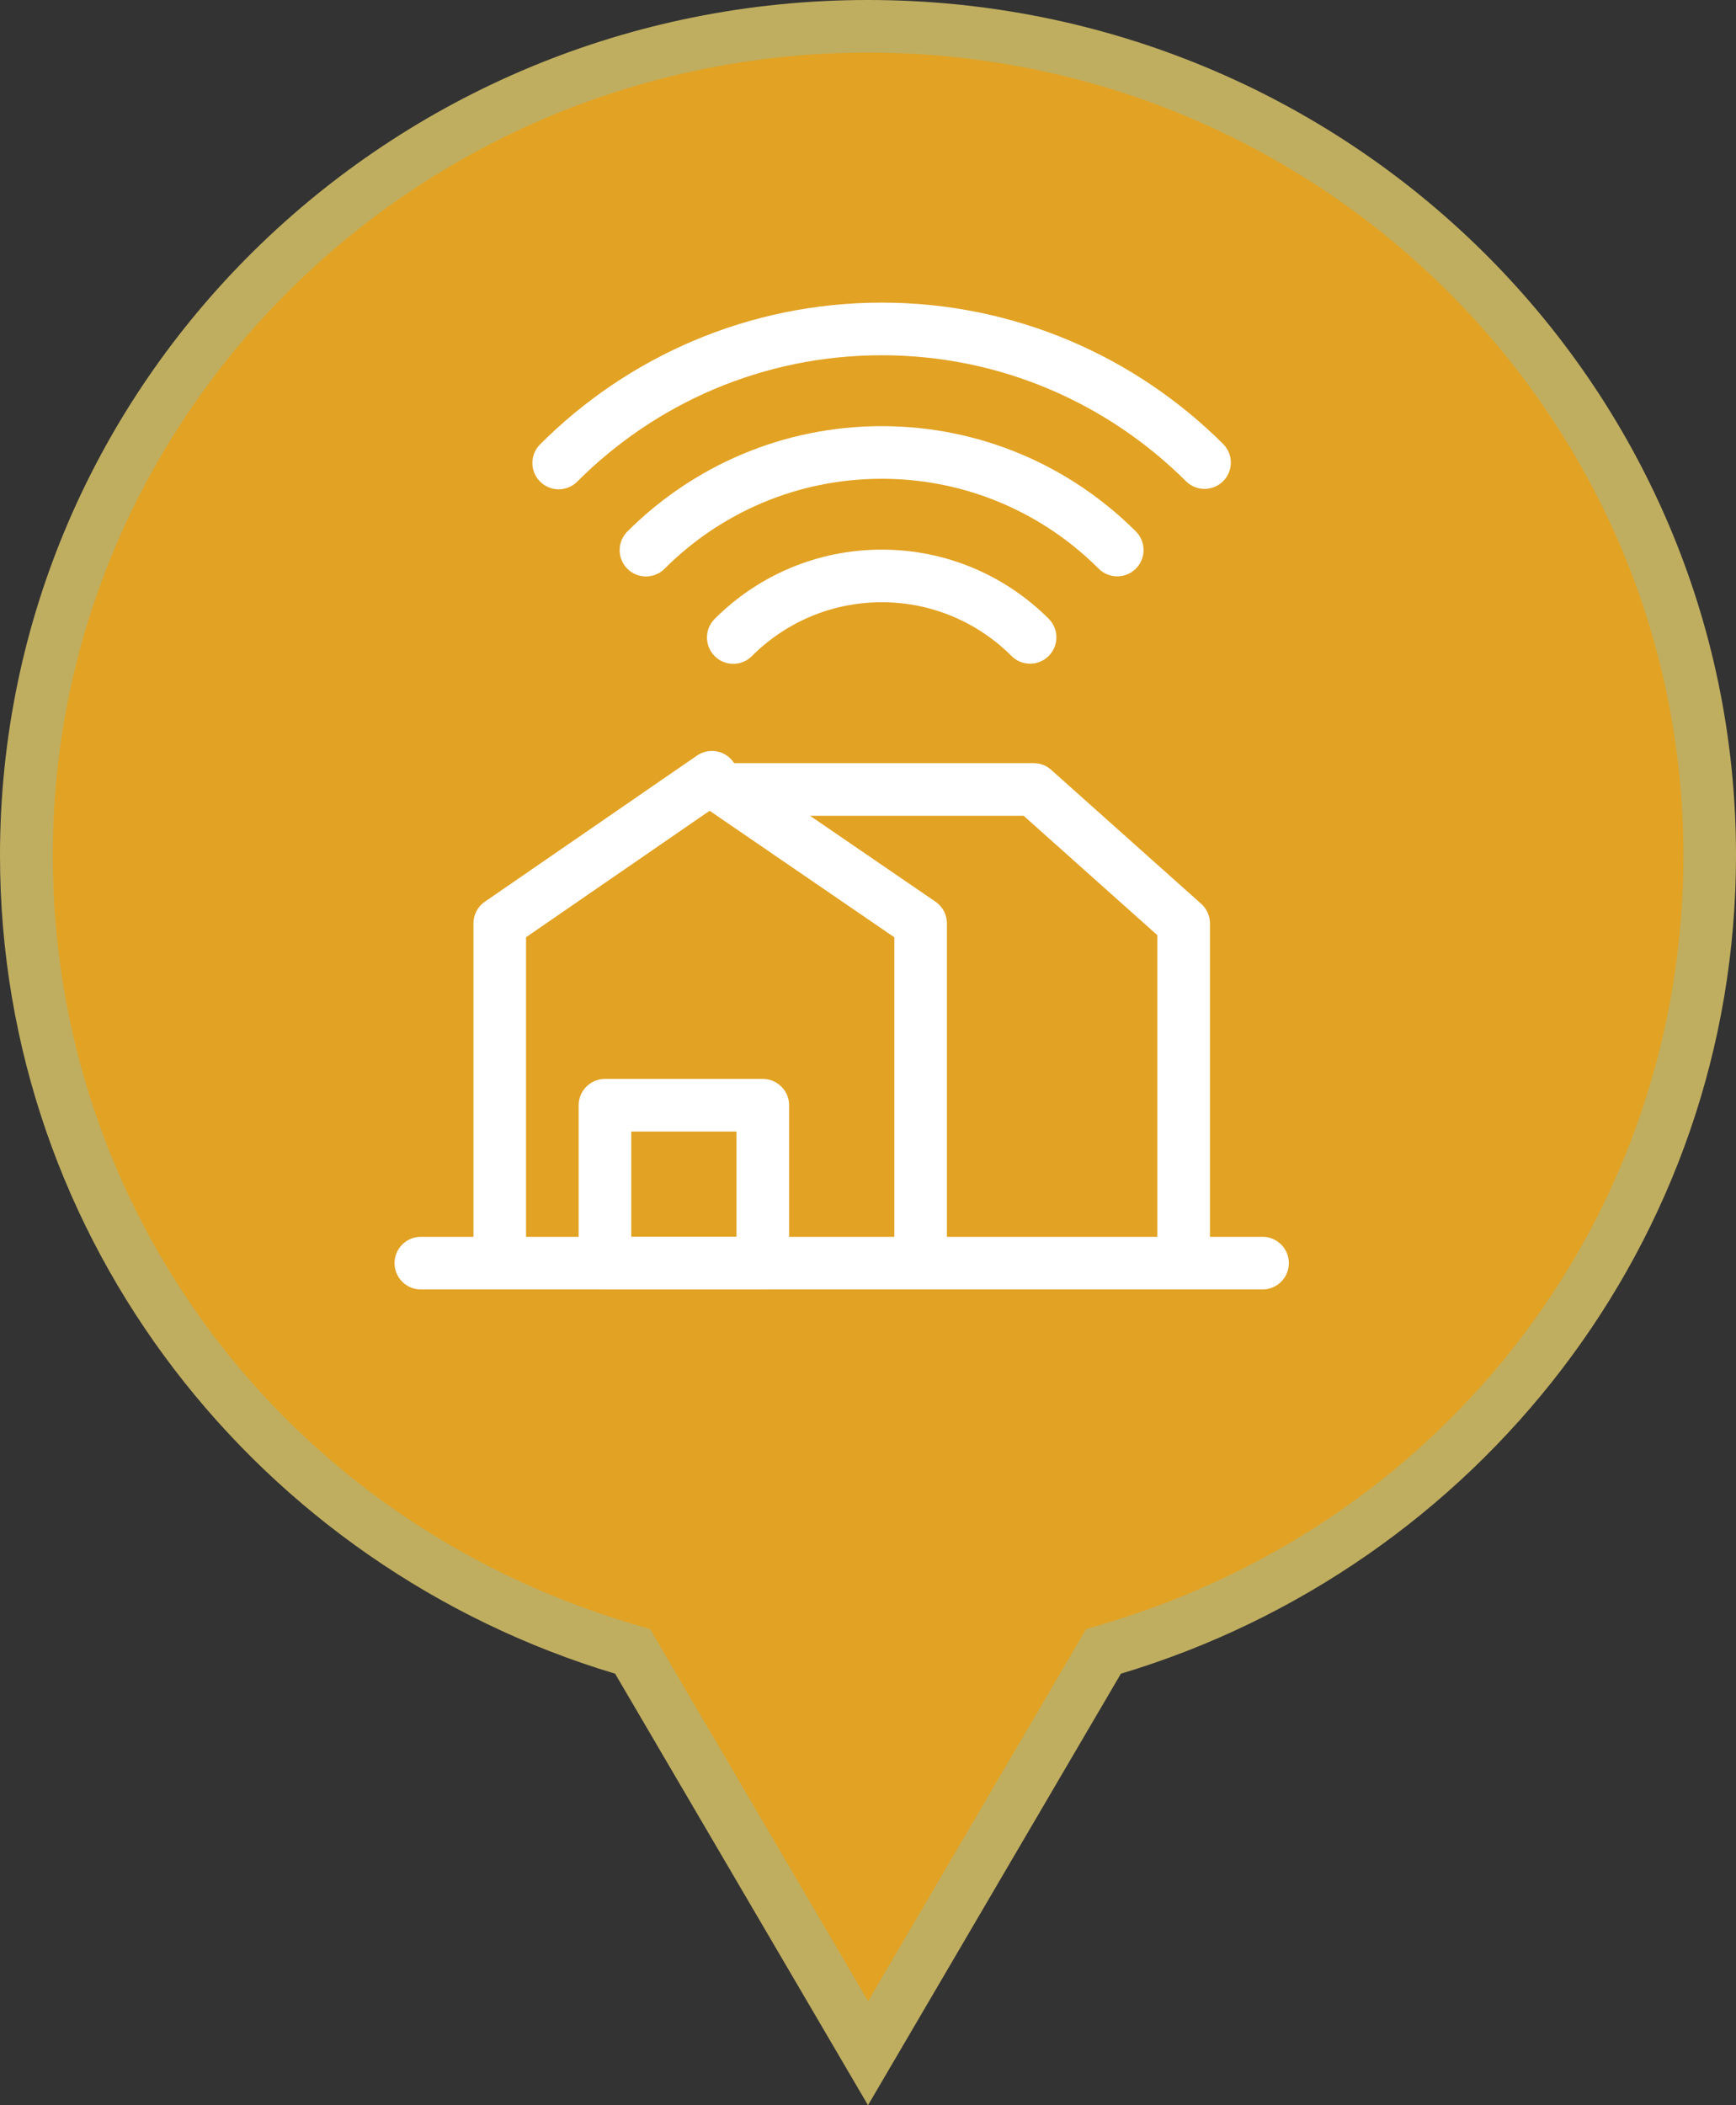 <?xml version="1.0" encoding="utf-8"?>
<!-- Generator: Adobe Illustrator 16.0.4, SVG Export Plug-In . SVG Version: 6.00 Build 0)  -->
<!DOCTYPE svg PUBLIC "-//W3C//DTD SVG 1.1//EN" "http://www.w3.org/Graphics/SVG/1.1/DTD/svg11.dtd">
<svg version="1.1" id="maquette_techonmap_oct_2014.fw-Sprite"
	 xmlns="http://www.w3.org/2000/svg" xmlns:xlink="http://www.w3.org/1999/xlink" x="0px" y="0px" width="33px" height="40px"
	 viewBox="0 0 33 40" enable-background="new 0 0 33 40" xml:space="preserve">
<rect x="0" y="0" width="33" height="40" fill="#333333" stroke="none"/>
<g>
	<g>
		<path fill="#E2A223" d="M12.025,31.379l-0.188-0.057C5.057,29.289,0.5,23.233,0.5,16.252c0-8.686,7.178-15.751,16-15.751
			s16,7.065,16,15.751c0,6.981-4.557,13.037-11.337,15.07l-0.188,0.057L16.5,39.012L12.025,31.379z"/>
		<path fill="#C0AE60" d="M16.5,1C25.047,1,32,7.842,32,16.252c0,6.758-4.413,12.621-10.98,14.59l-0.377,0.113l-0.197,0.34
			l-3.944,6.728l-3.944-6.728l-0.197-0.34l-0.377-0.113c-6.567-1.969-10.98-7.832-10.98-14.59C1,7.842,7.953,1,16.5,1 M16.5,0
			C7.387,0,0,7.275,0,16.252c0,7.326,4.926,13.521,11.693,15.549L16.5,40l4.807-8.199C28.075,29.772,33,23.578,33,16.252
			C33,7.275,25.613,0,16.5,0L16.5,0z"/>
	</g>
</g>
<g>
	<g>
		<path fill="none" stroke="#FFFFFF" stroke-linecap="round" stroke-linejoin="round" stroke-miterlimit="10" d="M13.939,12.113
			c0.721-0.723,1.721-1.17,2.822-1.17c1.101,0,2.098,0.445,2.82,1.167"/>
		<path fill="none" stroke="#FFFFFF" stroke-linecap="round" stroke-linejoin="round" stroke-miterlimit="10" d="M12.279,10.453
			c1.147-1.146,2.73-1.856,4.482-1.856c1.748,0,3.33,0.708,4.477,1.854"/>
		<path fill="none" stroke="#FFFFFF" stroke-linecap="round" stroke-linejoin="round" stroke-miterlimit="10" d="M10.62,8.797
			c1.572-1.574,3.744-2.547,6.142-2.547c2.395,0,4.562,0.973,6.135,2.539"/>
	</g>
	
		<rect x="11.5" y="21" fill="none" stroke="#FFFFFF" stroke-linecap="round" stroke-linejoin="round" stroke-miterlimit="10" width="3" height="3"/>
	
		<line fill="none" stroke="#FFFFFF" stroke-linecap="round" stroke-linejoin="round" stroke-miterlimit="10" x1="8" y1="24" x2="24" y2="24"/>
	<polyline fill="none" stroke="#FFFFFF" stroke-linecap="round" stroke-linejoin="round" stroke-miterlimit="10" points="9.5,23.5 
		9.5,17.545 13.533,14.768 	"/>
	<polyline fill="none" stroke="#FFFFFF" stroke-linecap="round" stroke-linejoin="round" stroke-miterlimit="10" points="17.5,23.5 
		17.5,17.545 13.783,15 19.649,15 22.5,17.545 22.5,23.5 	"/>
</g>
</svg>
